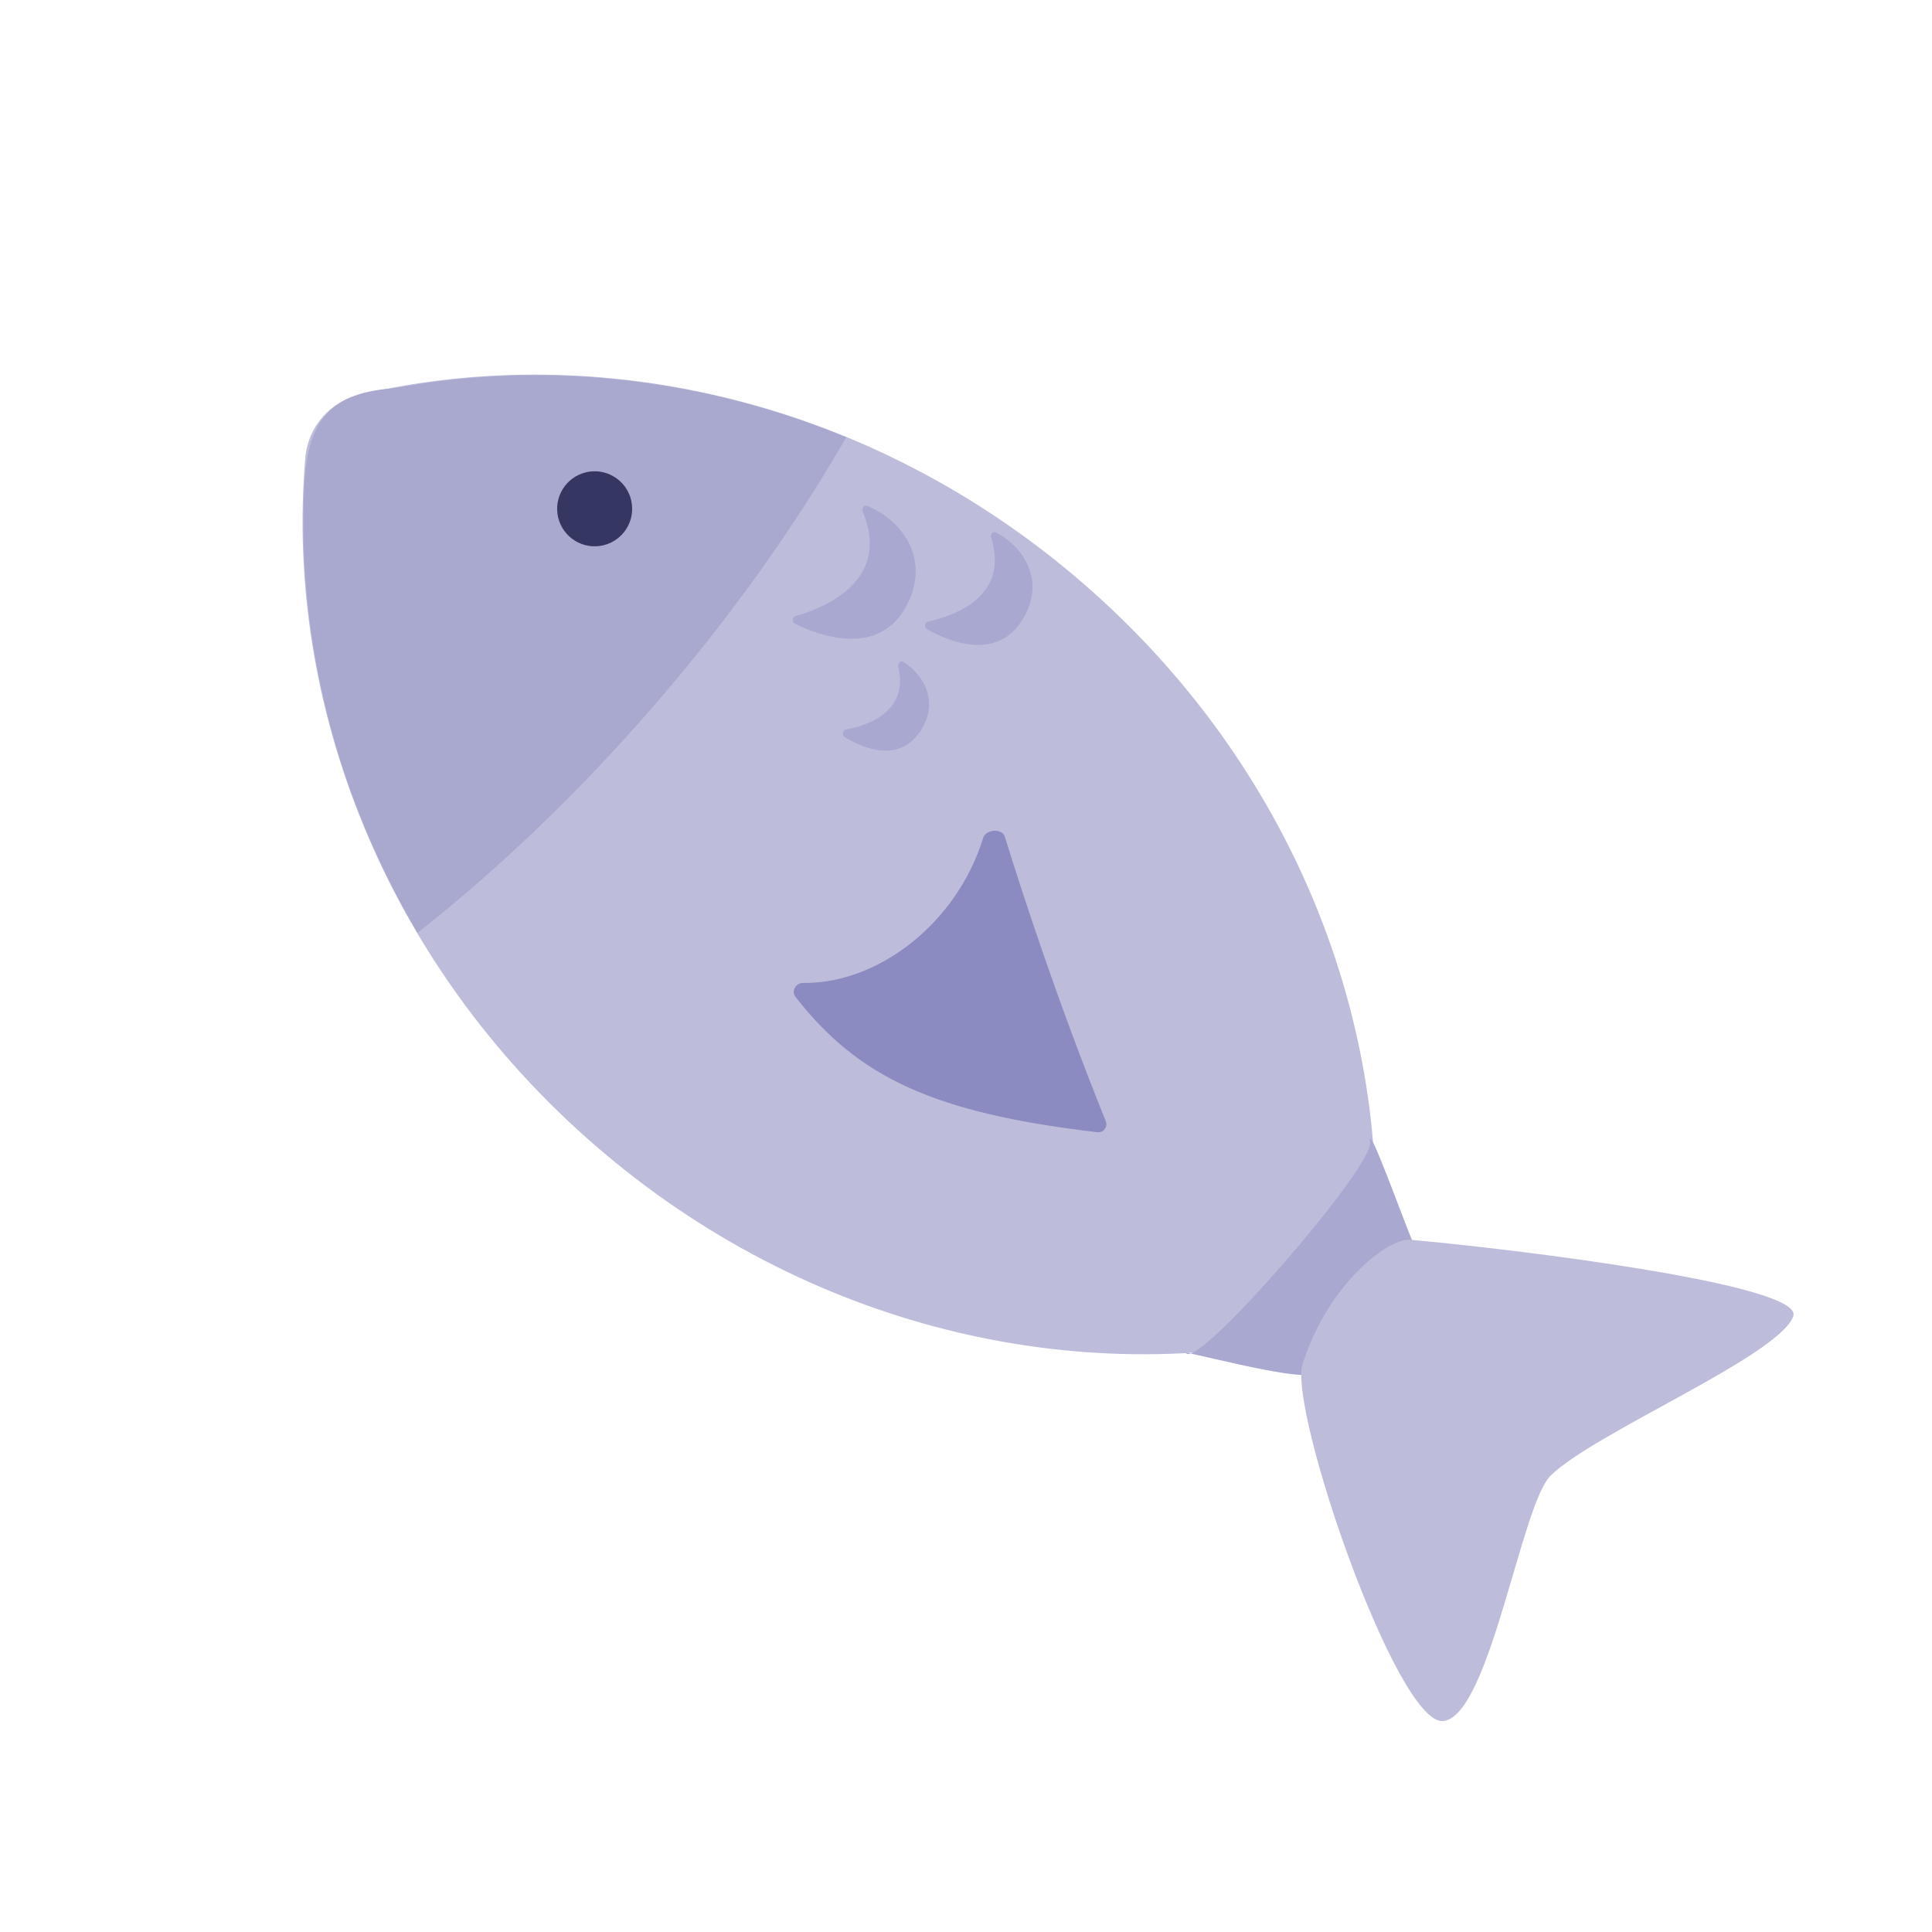<svg width="48" height="48" viewBox="0 0 48 48" fill="none" xmlns="http://www.w3.org/2000/svg">
    <path fill-rule="evenodd" clip-rule="evenodd" d="M7.585 11.373C7.65 10.61 8.197 9.978 8.943 9.803C14.899 8.41 21.653 9.945 26.899 14.484C32.144 19.022 34.635 25.486 34.113 31.58C34.047 32.343 33.5 32.975 32.754 33.15C26.799 34.543 20.044 33.008 14.799 28.469C9.553 23.931 7.063 17.468 7.585 11.373Z" fill="#BDBDDB"/>
    <path fill-rule="evenodd" clip-rule="evenodd" d="M21.026 10.864C17.368 9.362 13.447 8.962 9.782 9.647C8.008 9.768 7.615 10.651 7.552 12.226C7.401 15.95 8.36 19.773 10.373 23.177C12.376 21.6 14.378 19.694 16.266 17.511C18.155 15.328 19.753 13.073 21.026 10.864Z" fill="#A9A9D0"/>
    <path fill-rule="evenodd" clip-rule="evenodd" d="M35.139 30.959C33.609 32.208 33.057 33.923 32.636 34.131C32.215 34.338 29.06 33.446 29.494 33.636C29.928 33.826 34.119 28.992 34.038 28.384C33.958 27.776 34.809 30.166 35.139 30.959Z" fill="#BDBDDB"/>
    <path opacity="0.4" fill-rule="evenodd" clip-rule="evenodd" d="M35.139 30.959C33.609 32.208 33.057 33.923 32.636 34.131C32.215 34.338 29.06 33.446 29.494 33.636C29.928 33.826 34.119 28.992 34.038 28.384C33.958 27.776 34.809 30.166 35.139 30.959Z" fill="#8B8BC1"/>
    <path d="M44.553 32.706C44.855 31.911 37.569 31.026 35.034 30.801C34.518 30.755 33.015 31.849 32.362 33.889C32.004 35.007 34.703 42.87 35.856 42.759C37.009 42.647 37.792 37.385 38.522 36.665C39.614 35.589 44.176 33.7 44.553 32.706Z" fill="#BDBDDB"/>
    <circle cx="14.774" cy="12.641" r="0.932" transform="rotate(-7.549 14.774 12.641)" fill="#363663"/>
    <path d="M24.427 20.815C23.78 22.926 21.825 24.446 19.951 24.421C19.773 24.419 19.652 24.624 19.761 24.764C21.321 26.768 23.202 27.655 27.265 28.13C27.415 28.147 27.53 27.996 27.473 27.856C26.278 24.892 25.407 22.218 24.965 20.787C24.899 20.573 24.493 20.601 24.427 20.815Z" fill="#8B8BC1"/>
    <path opacity="0.4" d="M21.023 18.123C21.535 18.029 22.585 17.698 22.317 16.57C22.297 16.483 22.372 16.401 22.444 16.446C22.948 16.757 23.356 17.447 22.855 18.182C22.311 18.979 21.406 18.57 20.985 18.313C20.906 18.265 20.934 18.139 21.023 18.123Z" fill="#8B8BC1"/>
    <path opacity="0.4" d="M19.768 15.305C20.446 15.114 22.157 14.447 21.434 12.708C21.4 12.625 21.465 12.535 21.543 12.567C22.358 12.894 23.145 13.842 22.532 15.031C21.849 16.354 20.34 15.787 19.75 15.498C19.667 15.458 19.682 15.329 19.768 15.305Z" fill="#8B8BC1"/>
    <path opacity="0.4" d="M23.061 15.441C23.672 15.309 25.093 14.839 24.625 13.36C24.597 13.275 24.668 13.189 24.744 13.228C25.41 13.569 26.001 14.42 25.409 15.387C24.756 16.453 23.541 15.922 23.031 15.633C22.951 15.587 22.973 15.46 23.061 15.441Z" fill="#8B8BC1"/>
</svg>
